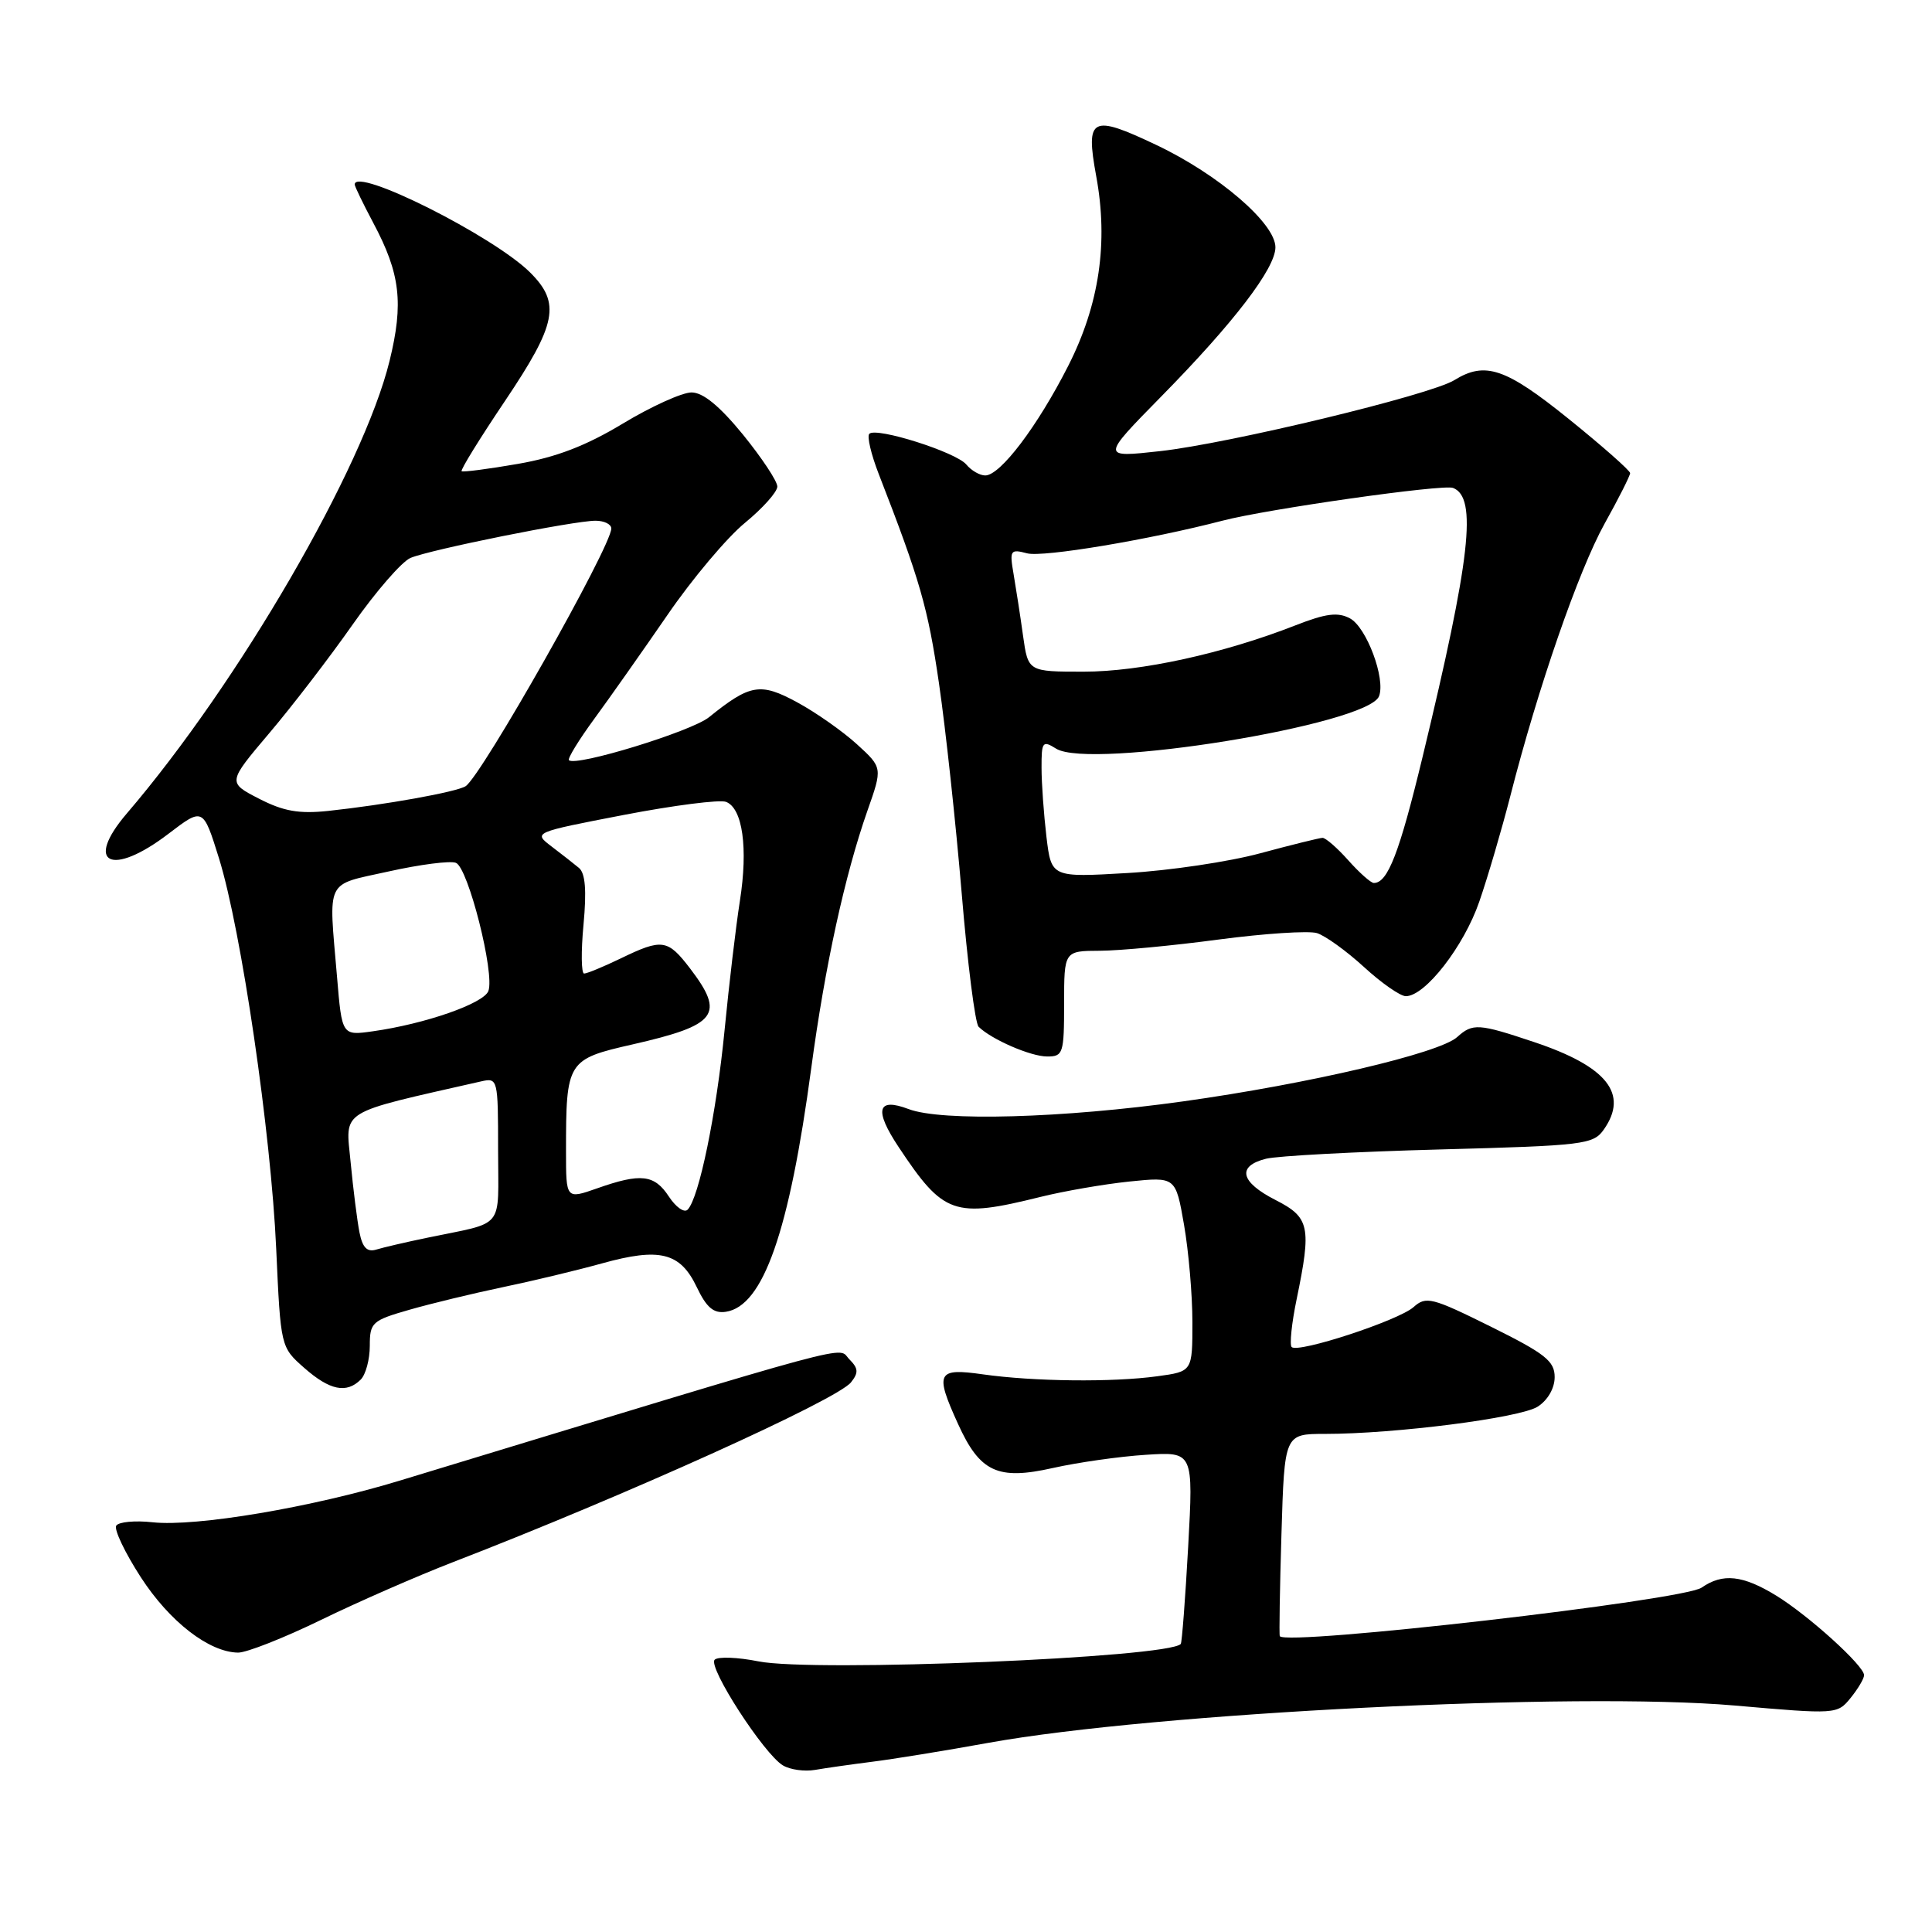 <?xml version="1.0" encoding="UTF-8" standalone="no"?>
<!DOCTYPE svg PUBLIC "-//W3C//DTD SVG 1.1//EN" "http://www.w3.org/Graphics/SVG/1.1/DTD/svg11.dtd" >
<svg xmlns="http://www.w3.org/2000/svg" xmlns:xlink="http://www.w3.org/1999/xlink" version="1.1" viewBox="0 0 256 256">
 <g >
 <path fill="currentColor"
d=" M 115.50 233.45 C 118.25 233.11 125.22 231.98 131.00 230.93 C 153.04 226.95 208.87 224.16 229.85 225.99 C 243.33 227.17 243.45 227.16 245.22 224.98 C 246.20 223.77 247.00 222.42 247.00 221.97 C 247.00 220.72 239.68 214.09 235.38 211.44 C 230.93 208.71 228.27 208.42 225.47 210.37 C 223.03 212.07 170.39 218.12 169.58 216.80 C 169.48 216.63 169.58 210.54 169.80 203.25 C 170.20 190.00 170.20 190.00 175.56 190.00 C 184.86 190.00 201.41 187.88 203.75 186.39 C 205.09 185.53 206.00 183.95 206.00 182.47 C 206.00 180.35 204.76 179.37 197.55 175.79 C 189.72 171.91 188.96 171.72 187.30 173.20 C 185.29 174.98 172.00 179.34 171.15 178.49 C 170.86 178.19 171.15 175.34 171.81 172.16 C 173.80 162.53 173.54 161.31 169.00 159.00 C 164.34 156.62 163.86 154.52 167.75 153.54 C 169.26 153.16 179.62 152.61 190.77 152.31 C 209.94 151.80 211.13 151.65 212.52 149.66 C 215.83 144.94 212.94 141.31 203.28 138.08 C 195.91 135.61 195.14 135.56 193.08 137.42 C 190.71 139.56 173.38 143.62 156.76 145.94 C 140.81 148.17 124.76 148.62 120.40 146.96 C 116.23 145.38 115.79 147.05 119.08 152.00 C 125.03 160.96 126.40 161.44 137.86 158.60 C 140.96 157.83 146.26 156.91 149.64 156.56 C 155.78 155.93 155.78 155.93 156.89 162.29 C 157.50 165.80 158.00 171.60 158.00 175.20 C 158.00 181.73 158.00 181.73 153.36 182.36 C 147.42 183.18 136.96 183.06 130.25 182.11 C 124.16 181.24 123.84 181.86 126.94 188.67 C 129.84 195.07 132.20 196.16 139.50 194.52 C 142.80 193.78 148.34 192.99 151.82 192.77 C 158.13 192.36 158.13 192.36 157.44 204.93 C 157.06 211.84 156.61 217.65 156.46 217.83 C 154.87 219.66 107.80 221.60 100.50 220.14 C 97.75 219.59 95.14 219.49 94.70 219.92 C 93.74 220.85 101.24 232.45 103.75 233.93 C 104.71 234.50 106.62 234.76 108.00 234.52 C 109.38 234.28 112.75 233.80 115.50 233.45 Z  M 42.55 214.64 C 47.47 212.24 55.33 208.81 60.00 207.00 C 82.79 198.20 110.88 185.51 112.76 183.17 C 113.78 181.89 113.74 181.32 112.55 180.12 C 110.85 178.43 115.47 177.18 53.00 196.18 C 41.33 199.74 25.95 202.33 20.23 201.71 C 17.89 201.45 15.71 201.66 15.40 202.16 C 15.09 202.67 16.55 205.73 18.65 208.98 C 22.47 214.88 27.70 218.93 31.55 218.98 C 32.67 218.99 37.62 217.04 42.55 214.64 Z  M 47.80 182.80 C 48.46 182.14 49.00 180.13 49.00 178.33 C 49.00 175.24 49.29 174.97 54.25 173.55 C 57.14 172.72 62.70 171.38 66.61 170.56 C 70.52 169.75 76.43 168.33 79.75 167.41 C 87.42 165.28 90.13 165.95 92.32 170.54 C 93.61 173.25 94.55 174.06 96.17 173.82 C 101.13 173.08 104.58 163.24 107.50 141.50 C 109.31 128.01 111.95 115.95 114.93 107.45 C 116.95 101.72 116.95 101.72 113.54 98.61 C 111.66 96.90 108.11 94.40 105.63 93.06 C 100.75 90.41 99.39 90.64 93.94 95.04 C 91.61 96.92 76.29 101.62 75.39 100.73 C 75.18 100.52 76.70 98.04 78.76 95.23 C 80.82 92.42 85.18 86.22 88.46 81.46 C 91.73 76.69 96.35 71.21 98.71 69.28 C 101.07 67.34 103.00 65.18 103.00 64.47 C 103.00 63.76 100.95 60.67 98.45 57.59 C 95.35 53.80 93.16 52.00 91.63 52.00 C 90.39 52.00 86.30 53.85 82.54 56.12 C 77.65 59.07 73.70 60.59 68.61 61.47 C 64.70 62.15 61.35 62.58 61.17 62.44 C 60.98 62.29 63.57 58.10 66.92 53.12 C 73.78 42.91 74.32 40.16 70.25 36.11 C 65.40 31.28 47.00 22.05 47.00 24.45 C 47.00 24.69 48.11 26.99 49.47 29.55 C 53.04 36.25 53.50 40.15 51.62 47.82 C 48.13 62.05 31.62 90.49 16.81 107.78 C 11.10 114.45 14.76 116.25 22.31 110.49 C 26.91 106.98 26.91 106.98 29.02 113.74 C 31.97 123.24 35.91 150.08 36.60 165.50 C 37.19 178.50 37.19 178.50 40.31 181.25 C 43.68 184.22 45.91 184.69 47.80 182.80 Z  M 141.00 133.00 C 141.00 126.00 141.00 126.00 145.75 125.98 C 148.36 125.97 155.45 125.30 161.50 124.49 C 167.55 123.69 173.40 123.31 174.50 123.64 C 175.60 123.98 178.40 126.00 180.73 128.13 C 183.05 130.26 185.55 132.00 186.28 132.00 C 188.84 132.00 193.97 125.40 196.01 119.48 C 197.15 116.19 198.99 109.90 200.12 105.50 C 203.78 91.15 209.16 75.63 212.61 69.40 C 214.48 66.05 216.00 63.03 216.00 62.69 C 216.00 62.36 212.36 59.14 207.90 55.54 C 199.51 48.77 196.80 47.84 192.71 50.37 C 189.52 52.34 162.86 58.77 153.70 59.78 C 145.91 60.64 145.91 60.64 153.84 52.57 C 163.47 42.78 169.00 35.56 169.00 32.77 C 169.00 29.60 161.47 23.12 153.22 19.21 C 144.61 15.12 143.82 15.52 145.25 23.32 C 146.88 32.14 145.67 40.35 141.55 48.47 C 137.48 56.48 132.55 63.00 130.55 63.00 C 129.83 63.00 128.70 62.35 128.04 61.55 C 126.68 59.91 116.11 56.56 115.19 57.48 C 114.86 57.80 115.42 60.19 116.43 62.79 C 121.91 76.88 122.96 80.54 124.42 90.55 C 125.30 96.57 126.65 109.09 127.43 118.37 C 128.20 127.64 129.21 135.60 129.67 136.05 C 131.37 137.73 136.57 139.99 138.75 139.99 C 140.87 140.00 141.00 139.59 141.00 133.00 Z  M 47.63 163.29 C 47.33 161.76 46.80 157.57 46.46 154.00 C 45.78 146.92 44.64 147.63 63.75 143.29 C 65.96 142.79 66.00 142.94 66.00 152.37 C 66.00 163.15 67.08 161.82 56.50 164.03 C 53.75 164.60 50.75 165.30 49.84 165.58 C 48.64 165.94 48.03 165.31 47.63 163.29 Z  M 88.63 158.55 C 86.71 155.62 84.91 155.42 79.13 157.46 C 75.00 158.91 75.00 158.91 75.00 152.58 C 75.00 140.59 75.14 140.36 83.86 138.38 C 95.04 135.83 96.09 134.43 91.45 128.34 C 88.47 124.44 87.75 124.33 82.24 127.00 C 79.96 128.10 77.78 129.00 77.40 129.00 C 77.02 129.00 76.98 126.08 77.32 122.50 C 77.74 117.98 77.56 115.70 76.71 115.00 C 76.05 114.45 74.41 113.17 73.07 112.15 C 70.65 110.30 70.65 110.30 82.67 107.98 C 89.28 106.71 95.37 105.93 96.20 106.25 C 98.40 107.09 99.14 112.36 98.04 119.37 C 97.51 122.74 96.60 130.45 96.01 136.50 C 94.93 147.56 92.62 158.78 91.11 160.29 C 90.66 160.74 89.55 159.95 88.63 158.55 Z  M 44.66 129.46 C 43.54 116.24 42.99 117.36 51.51 115.47 C 55.64 114.55 59.65 114.03 60.41 114.33 C 62.03 114.95 65.59 129.02 64.71 131.32 C 64.07 132.98 56.31 135.68 49.41 136.65 C 45.31 137.23 45.31 137.23 44.66 129.46 Z  M 34.32 105.83 C 30.15 103.68 30.15 103.68 35.67 97.16 C 38.71 93.58 43.69 87.09 46.74 82.74 C 49.79 78.39 53.24 74.42 54.39 73.93 C 56.98 72.83 76.02 69.00 78.91 69.00 C 80.06 69.00 81.00 69.46 81.00 70.03 C 81.00 72.41 63.77 102.88 61.69 104.18 C 60.46 104.95 50.99 106.65 43.50 107.45 C 39.61 107.86 37.57 107.50 34.32 105.83 Z  M 178.66 114.00 C 177.19 112.35 175.65 111.01 175.24 111.02 C 174.83 111.03 171.12 111.95 167.00 113.06 C 162.88 114.18 154.96 115.36 149.41 115.68 C 139.31 116.27 139.31 116.27 138.66 110.89 C 138.31 107.92 138.01 103.81 138.01 101.74 C 138.00 98.27 138.15 98.08 139.94 99.20 C 144.44 102.01 181.29 96.03 182.73 92.25 C 183.62 89.93 181.07 83.11 178.88 81.94 C 177.28 81.08 175.69 81.28 171.66 82.86 C 162.11 86.60 151.13 89.00 143.60 89.00 C 136.23 89.00 136.23 89.00 135.56 84.25 C 135.20 81.64 134.63 77.97 134.31 76.10 C 133.76 72.90 133.86 72.73 136.10 73.32 C 138.21 73.87 152.28 71.52 162.00 68.99 C 167.96 67.44 191.19 64.14 192.53 64.65 C 195.77 65.89 194.86 73.95 188.50 100.29 C 185.42 113.03 183.89 117.00 182.04 117.00 C 181.65 117.00 180.13 115.65 178.66 114.00 Z "/>
</g>
</svg>